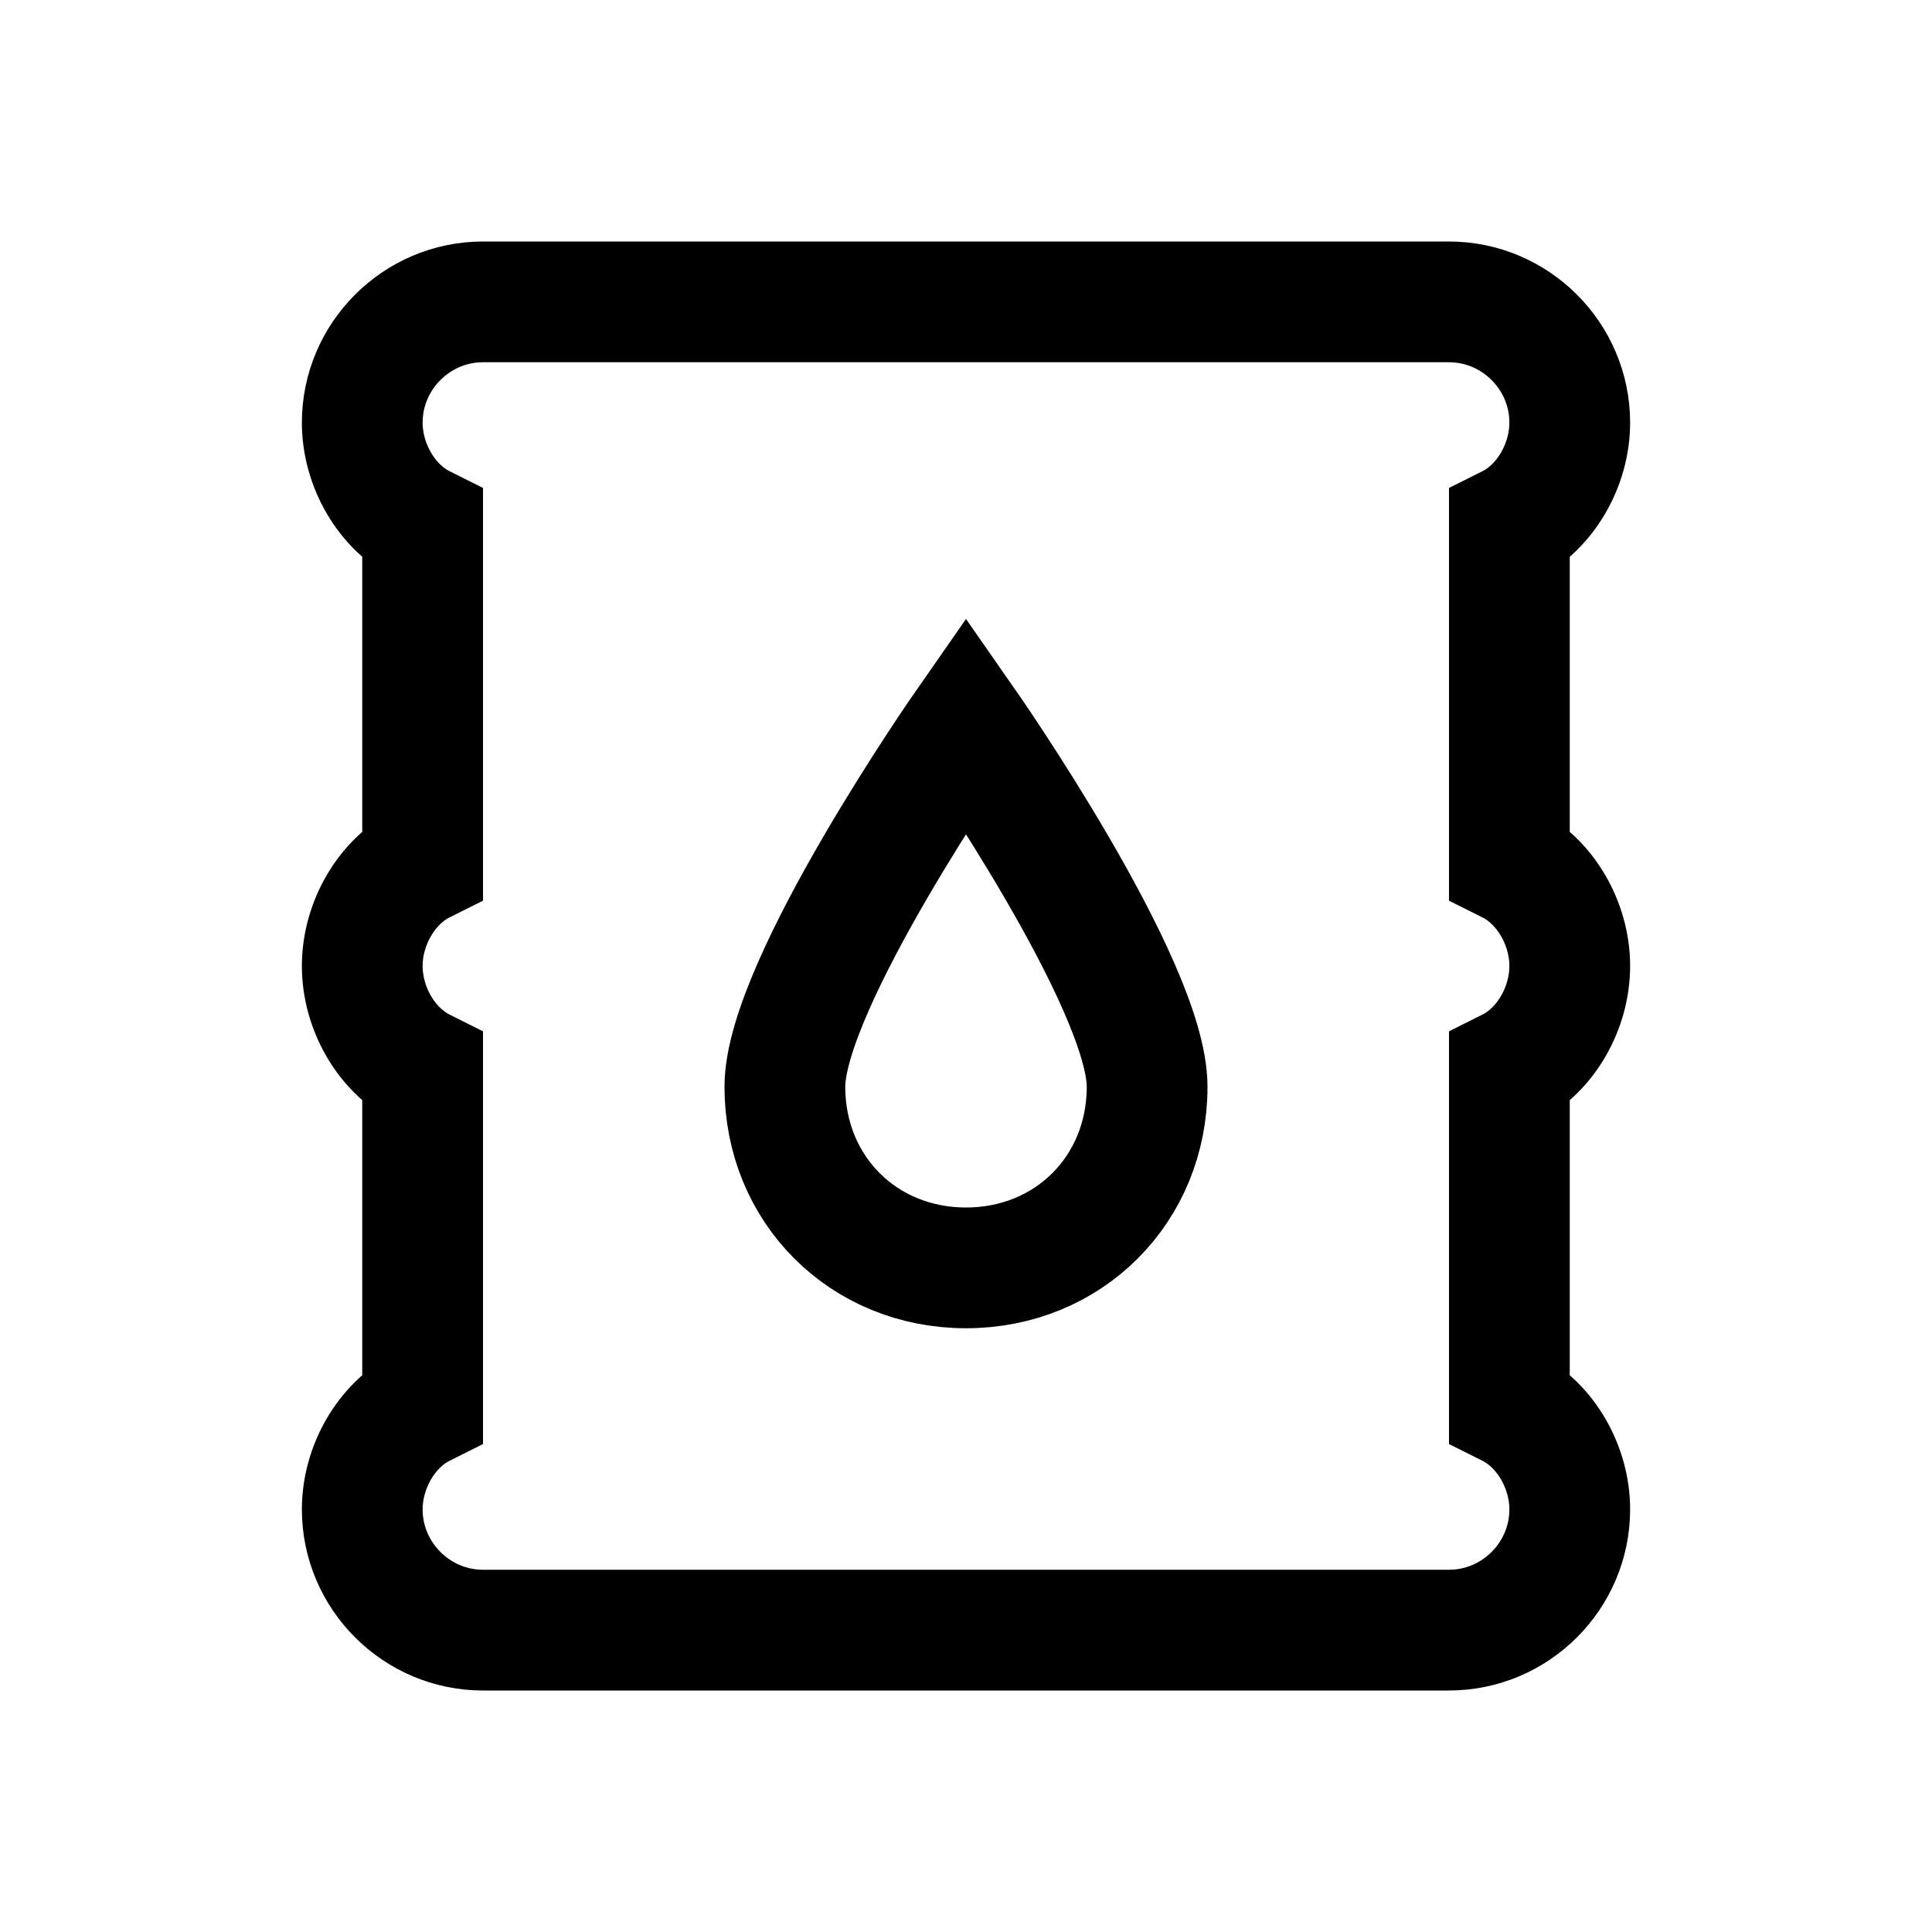 <?xml version="1.0" encoding="utf-8"?>
<!-- Generator: Adobe Illustrator 18.0.0, SVG Export Plug-In . SVG Version: 6.00 Build 0)  -->
<svg version="1.1" id="Layer_1" xmlns="http://www.w3.org/2000/svg" xmlns:xlink="http://www.w3.org/1999/xlink" x="0px" y="0px"
	 viewBox="0 0 32 32" enable-background="new 0 0 32 32" xml:space="preserve">
<path fill="none" stroke="#000000" stroke-width="2" stroke-miterlimit="10" d="M26,16c0-0.7-0.4-1.4-1-1.7V8.7c0.6-0.3,1-1,1-1.7
	c0-1.1-0.9-2-2-2H8C6.9,5,6,5.9,6,7c0,0.7,0.4,1.4,1,1.7v5.6c-0.6,0.3-1,1-1,1.7c0,0.7,0.4,1.4,1,1.7v5.6c-0.6,0.3-1,1-1,1.7
	c0,1.1,0.9,2,2,2h16c1.1,0,2-0.9,2-2c0-0.7-0.4-1.4-1-1.7v-5.6C25.6,17.4,26,16.7,26,16z"/>
<path fill="none" stroke="#000000" stroke-width="2" stroke-miterlimit="10" d="M19,18c0,1.7-1.3,3-3,3s-3-1.3-3-3s3-6,3-6
	S19,16.3,19,18z"/>
</svg>
